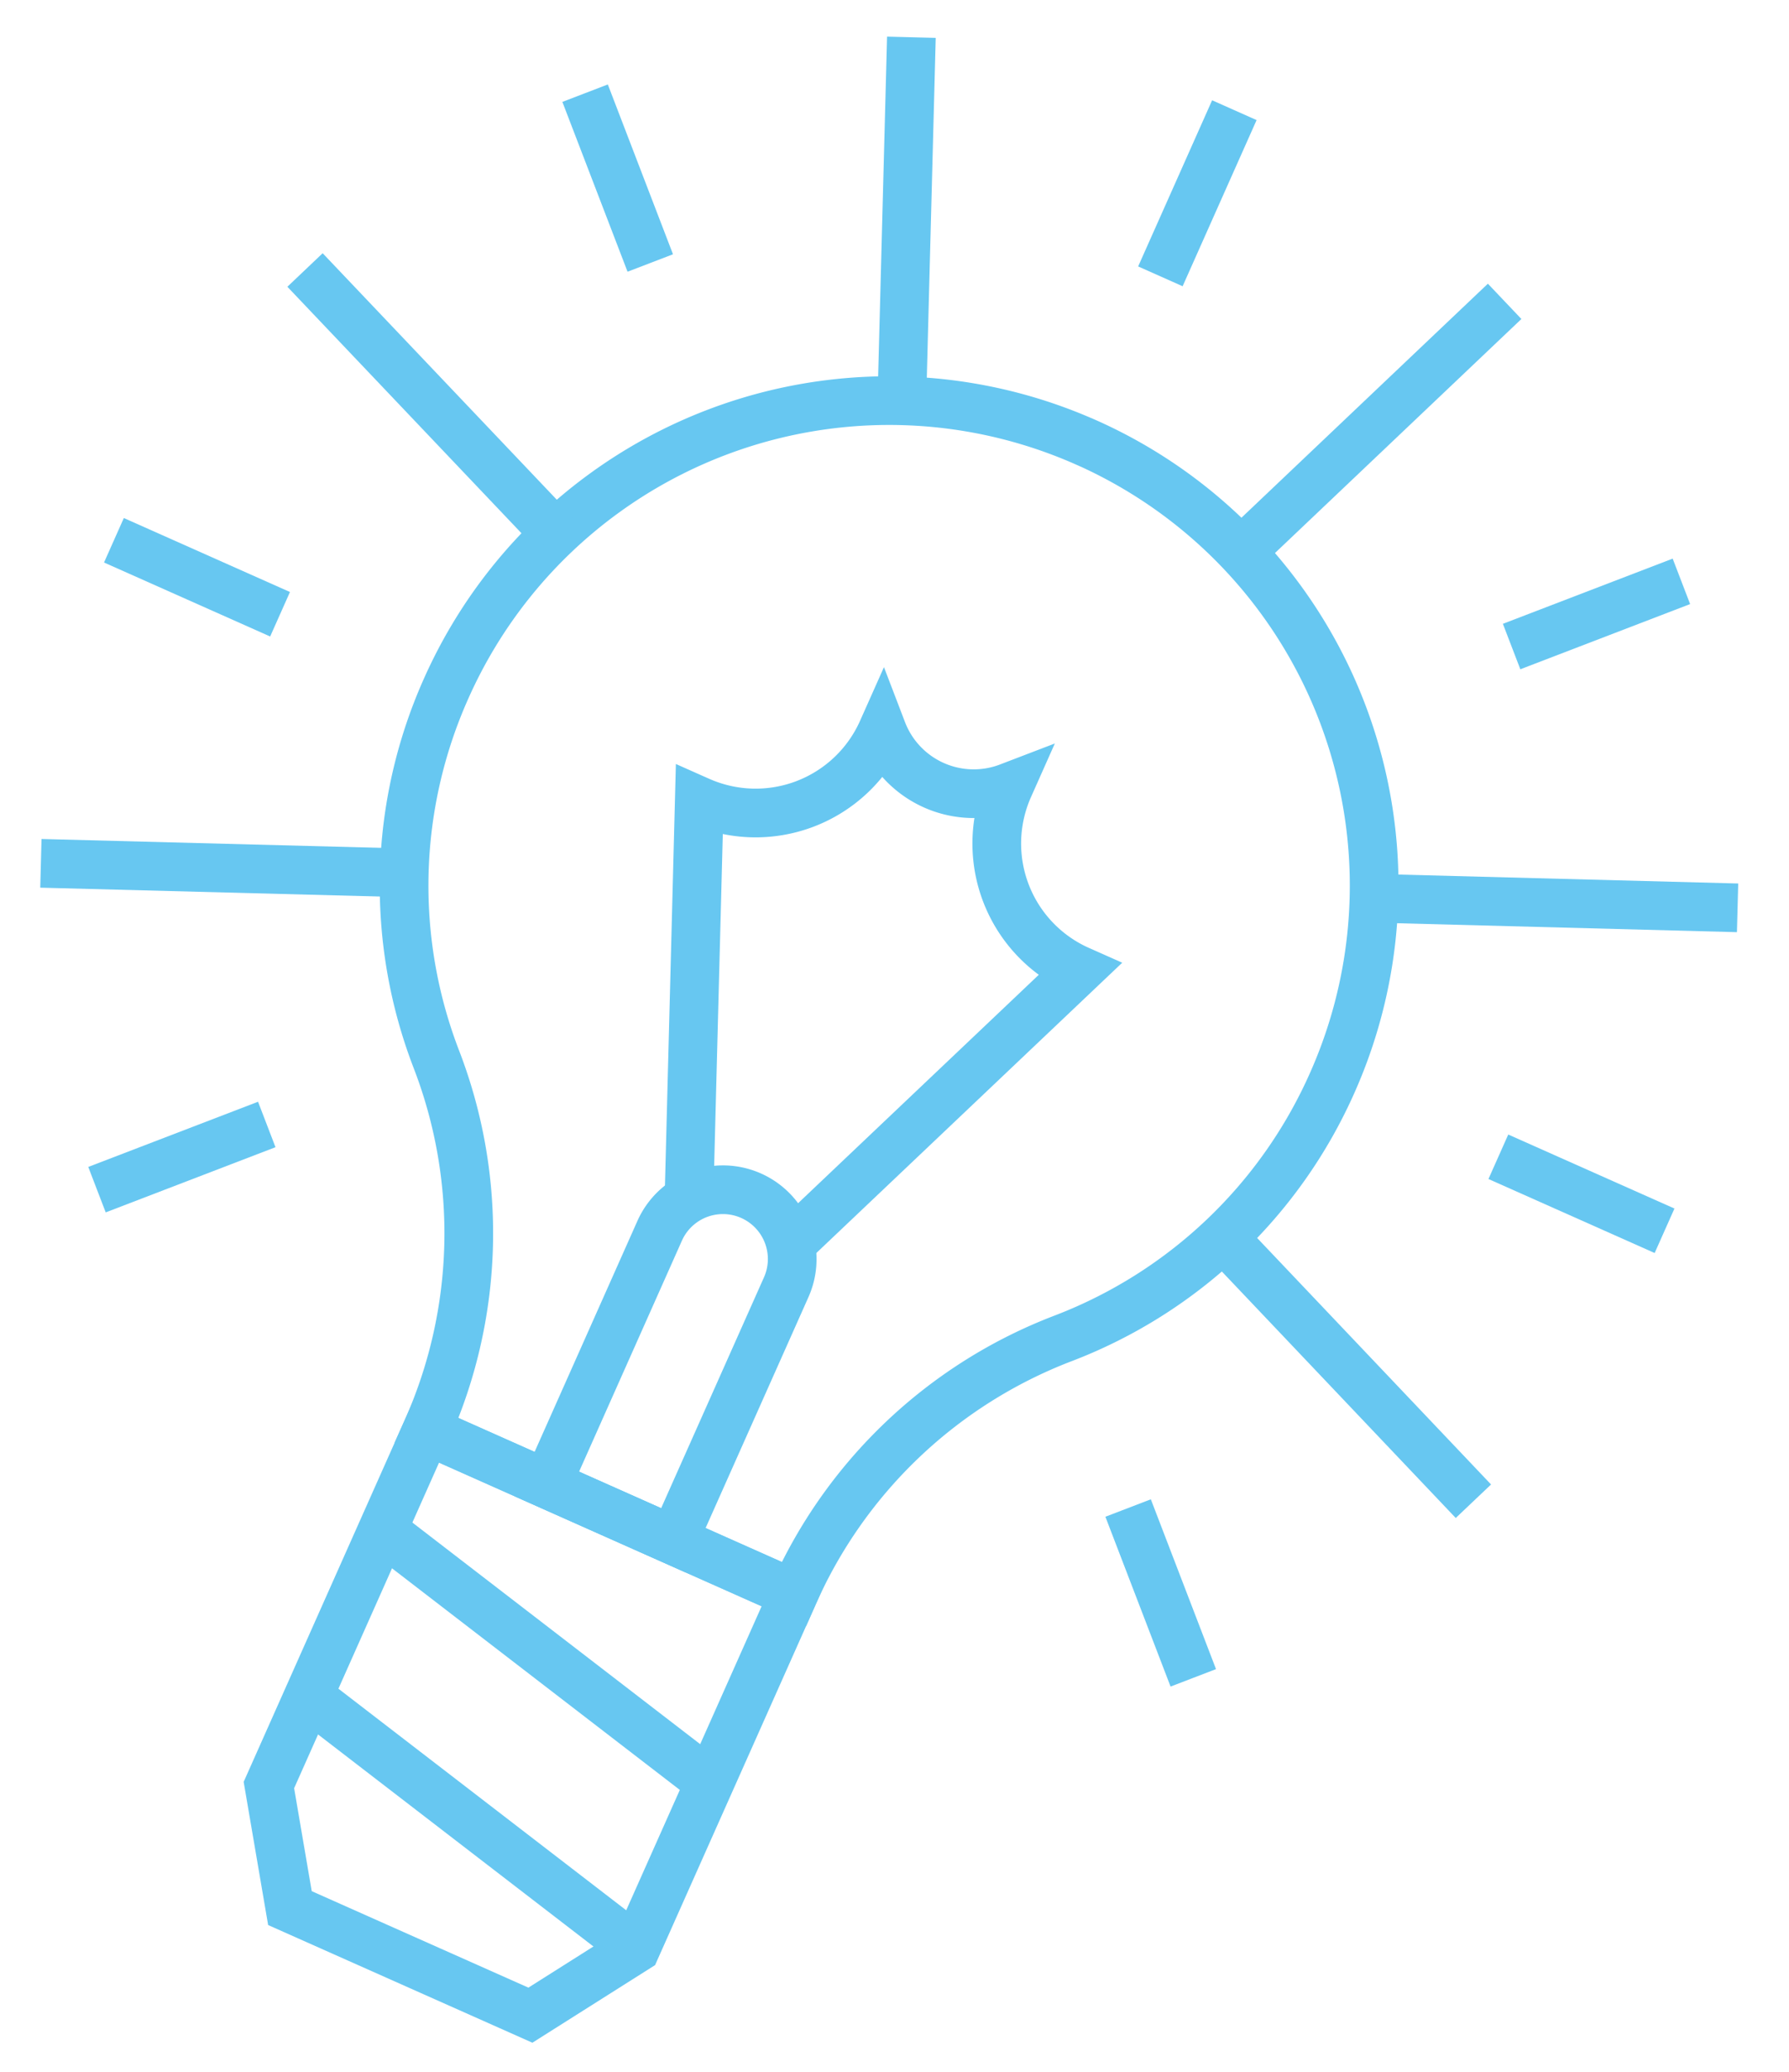 <svg id="shuttle_icon" data-name="shuttle icon" xmlns="http://www.w3.org/2000/svg" width="190" height="220" viewBox="0 0 190 220">
  <defs>
    <style>
      .cls-1 {
        fill: none;
        stroke: #67C7F1;
        stroke-linecap: round;
        stroke-width: 5.17px;
        fill-rule: evenodd;
      }
    </style>
  </defs>
  <g id="innovation">
    <g>
      <path id="Path_588" data-name="Path 588" class="cls-1" d="M45.319,151.9A51.323,51.323,0,0,0,46.351,112.5a51.282,51.282,0,0,1,1.038-39.4h0a51.494,51.494,0,0,1,67.993-26.107l0.009,0a51.5,51.5,0,0,1,26.094,68h0a51.3,51.3,0,0,1-28.6,27.134A51.357,51.357,0,0,0,84.3,169.256Z"/>
      <path id="Path_589" data-name="Path 589" class="cls-1" d="M45.319,151.9L28.558,189.549l2.234,13.067,25.538,11.37,11.2-7.083L84.3,169.256Z"/>
      <path id="Path_590" data-name="Path 590" class="cls-1" d="M32.753,180.126L67.534,206.9Z"/>
      <path id="Path_591" data-name="Path 591" class="cls-1" d="M40.608,162.483l34.781,26.776Z"/>
      <path id="Path_592" data-name="Path 592" class="cls-1" d="M83.5,136.685A7.355,7.355,0,1,0,70.057,130.7h0l-11.97,26.885,13.438,5.983L83.5,136.685h0Z"/>
      <path id="Path_593" data-name="Path 593" class="cls-1" d="M73.17,127.316l1.1-42.256A14.725,14.725,0,0,0,93.7,77.6a10.4,10.4,0,0,0,13.433,5.992,14.712,14.712,0,0,0,7.465,19.426l-30.66,29.093,30.66-29.093a14.714,14.714,0,0,1-7.465-19.426A10.4,10.4,0,0,1,93.7,77.6a14.725,14.725,0,0,1-19.435,7.46Z"/>
      <path id="Path_594" data-name="Path 594" class="cls-1" d="M131.094,11.7l-7.856,17.644Z"/>
      <path id="Path_595" data-name="Path 595" class="cls-1" d="M12.1,57.37l17.644,7.856Z"/>
      <path id="Path_596" data-name="Path 596" class="cls-1" d="M176.783,130.693l-17.651-7.859Z"/>
      <path id="Path_597" data-name="Path 597" class="cls-1" d="M178.572,61.732L160.54,68.655Z"/>
      <path id="Path_598" data-name="Path 598" class="cls-1" d="M62.14,9.894l6.922,18.033Z"/>
      <path id="Path_599" data-name="Path 599" class="cls-1" d="M10.3,126.327l18.032-6.922Z"/>
      <path id="Path_600" data-name="Path 600" class="cls-1" d="M126.733,178.166l-6.922-18.033Z"/>
      <path id="Path_601" data-name="Path 601" class="cls-1" d="M96.794,3.955l-1.013,38.6Z"/>
      <path id="Path_602" data-name="Path 602" class="cls-1" d="M184.538,96.4l-38.612-1.016Z"/>
      <path id="Path_603" data-name="Path 603" class="cls-1" d="M4.342,91.675l38.615,1.008Z"/>
      <path id="Path_604" data-name="Path 604" class="cls-1" d="M156.482,159.412l-26.6-28.026Z"/>
      <path id="Path_605" data-name="Path 605" class="cls-1" d="M32.394,28.67l26.6,28Z"/>
      <path id="Path_606" data-name="Path 606" class="cls-1" d="M159.8,32l-28,26.586Z"/>
    </g>
  </g>
</svg>
